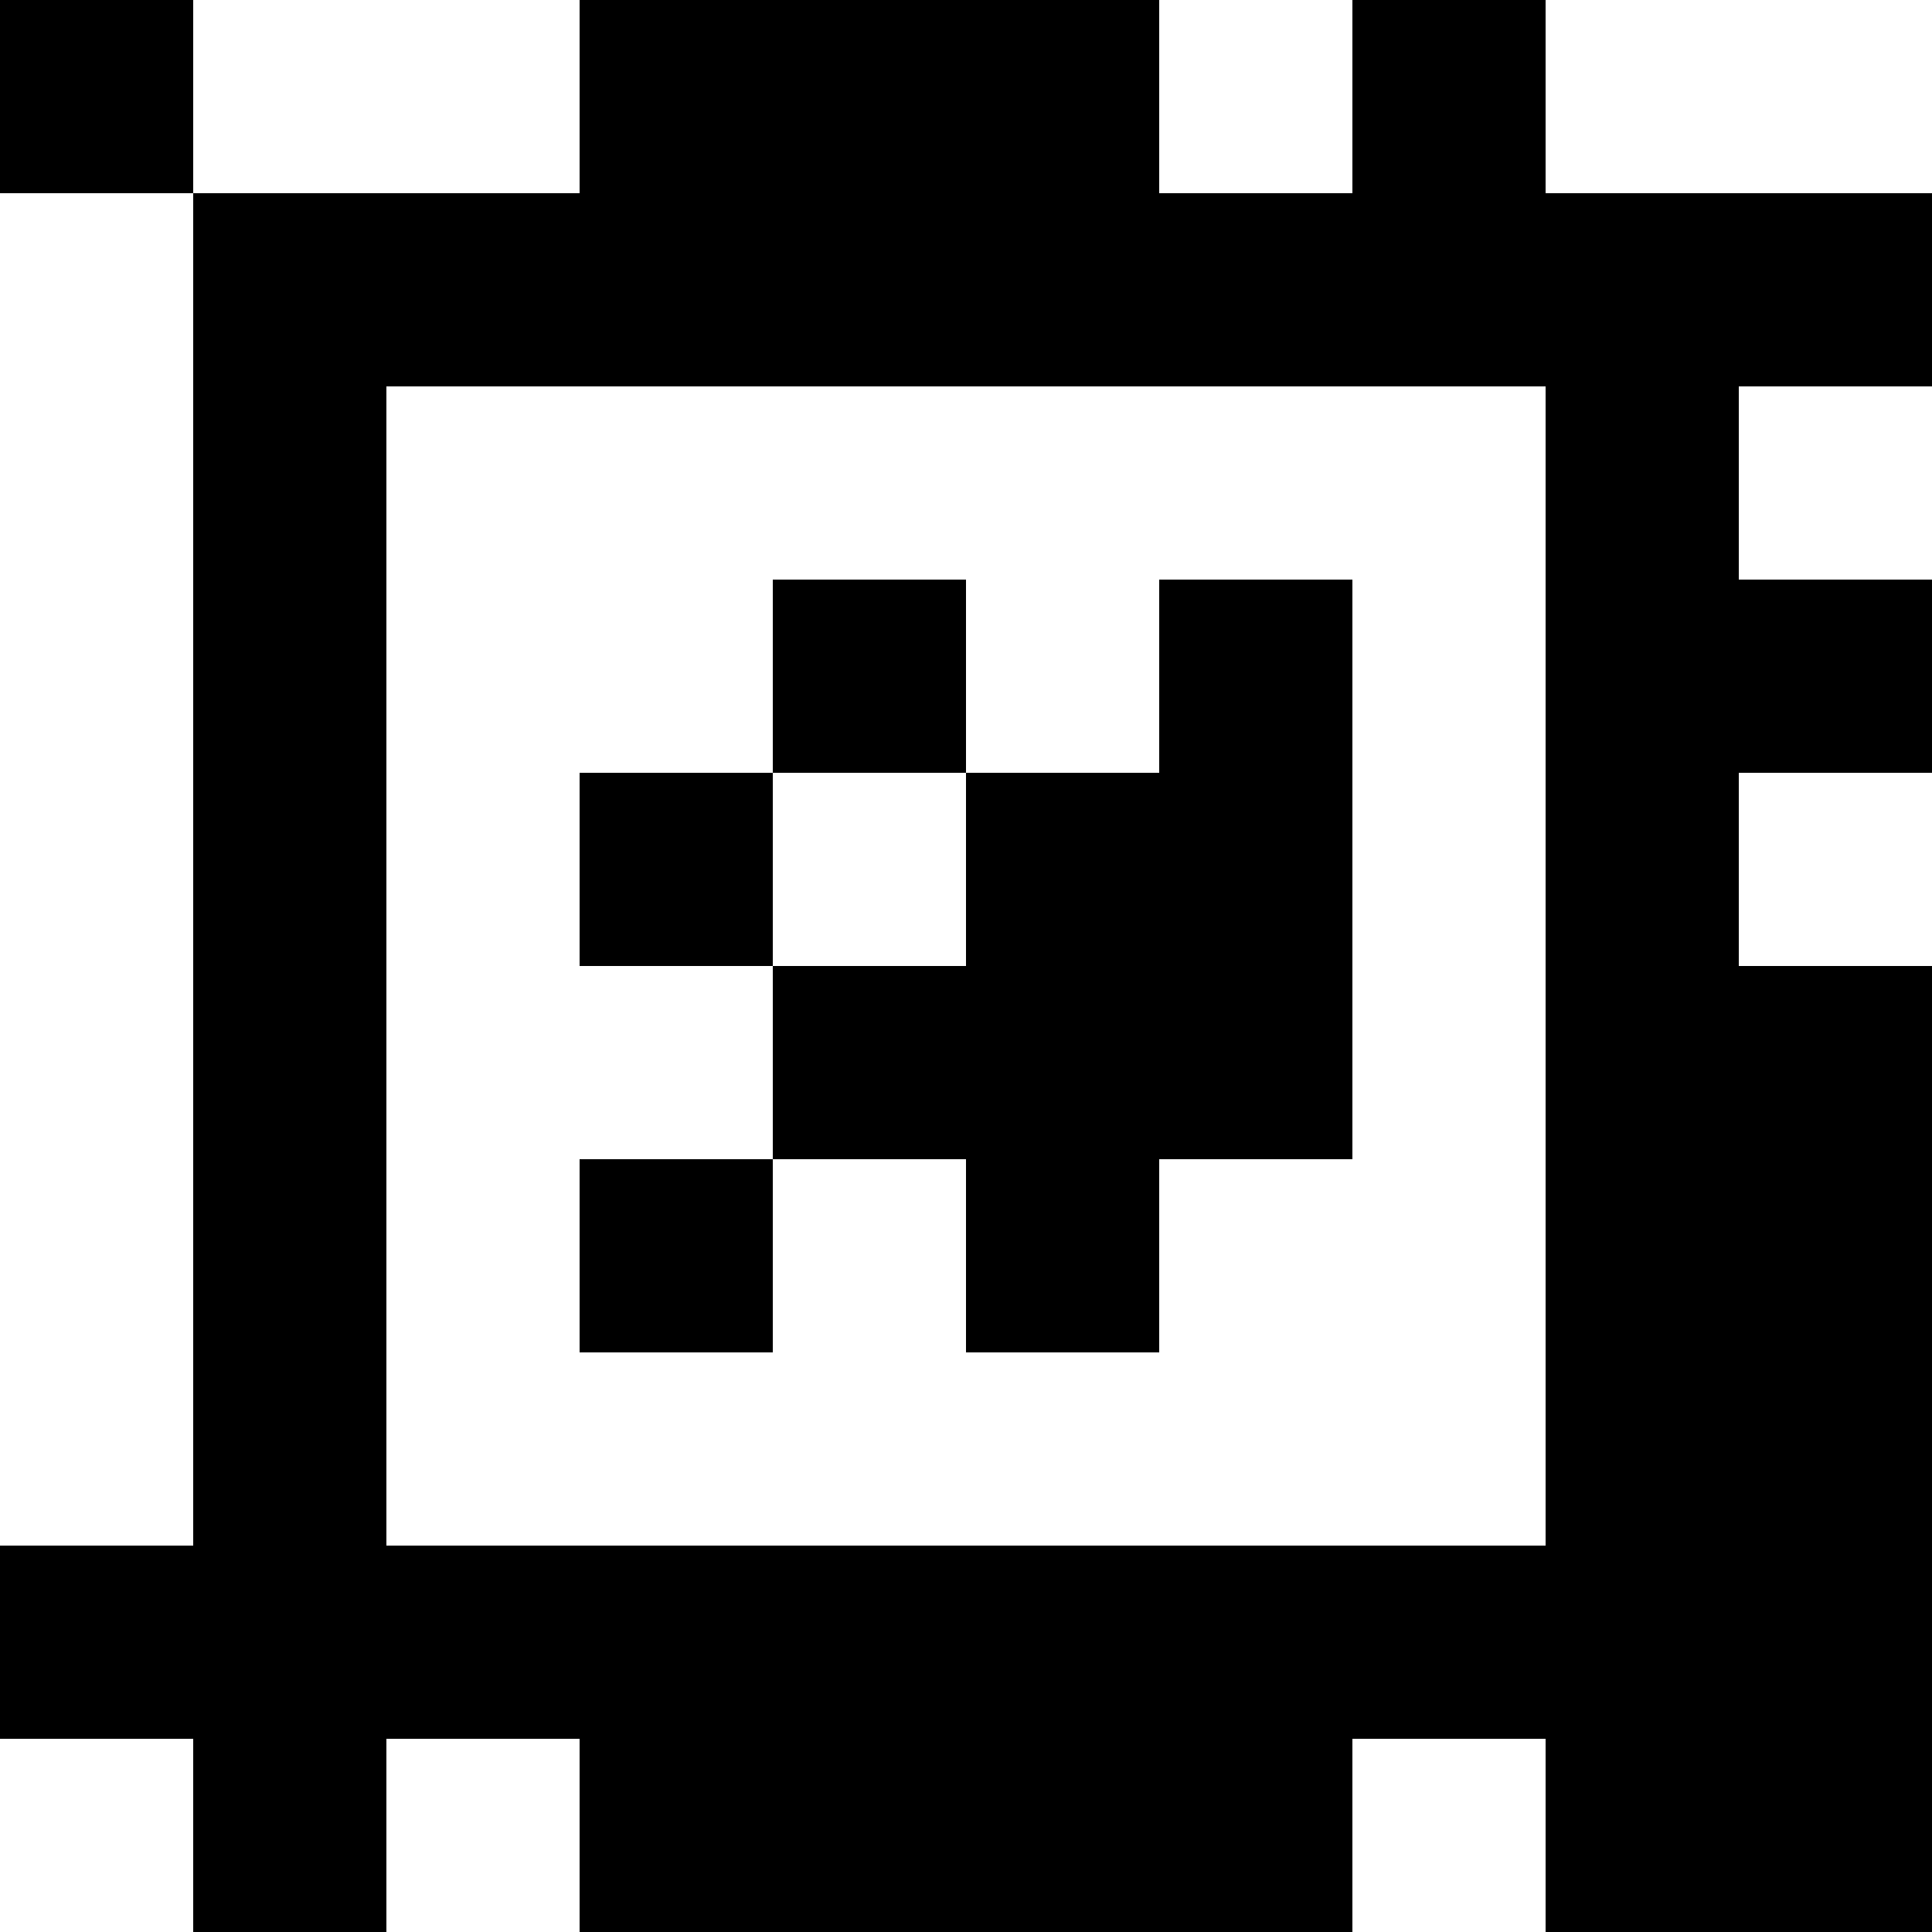 <?xml version="1.0" standalone="yes"?>
<svg xmlns="http://www.w3.org/2000/svg" width="100" height="100">
<rect width="100%" height="100%" fill="#808080" stroke="none"/>
<path style="fill:#000000; stroke:none;" d="M0 0L0 10L10 10L10 80L0 80L0 90L10 90L10 100L20 100L20 90L30 90L30 100L70 100L70 90L80 90L80 100L100 100L100 50L90 50L90 40L100 40L100 30L90 30L90 20L100 20L100 10L80 10L80 0L70 0L70 10L60 10L60 0L30 0L30 10L10 10L10 0L0 0z"/>
<path style="fill:#ffffff; stroke:none;" d="M10 0L10 10L30 10L30 0L10 0M60 0L60 10L70 10L70 0L60 0M80 0L80 10L100 10L100 0L80 0M0 10L0 80L10 80L10 10L0 10M20 20L20 80L80 80L80 20L20 20M90 20L90 30L100 30L100 20L90 20z"/>
<path style="fill:#000000; stroke:none;" d="M40 30L40 40L30 40L30 50L40 50L40 60L30 60L30 70L40 70L40 60L50 60L50 70L60 70L60 60L70 60L70 30L60 30L60 40L50 40L50 30L40 30z"/>
<path style="fill:#ffffff; stroke:none;" d="M40 40L40 50L50 50L50 40L40 40M90 40L90 50L100 50L100 40L90 40M0 90L0 100L10 100L10 90L0 90M20 90L20 100L30 100L30 90L20 90M70 90L70 100L80 100L80 90L70 90z"/>
</svg>
